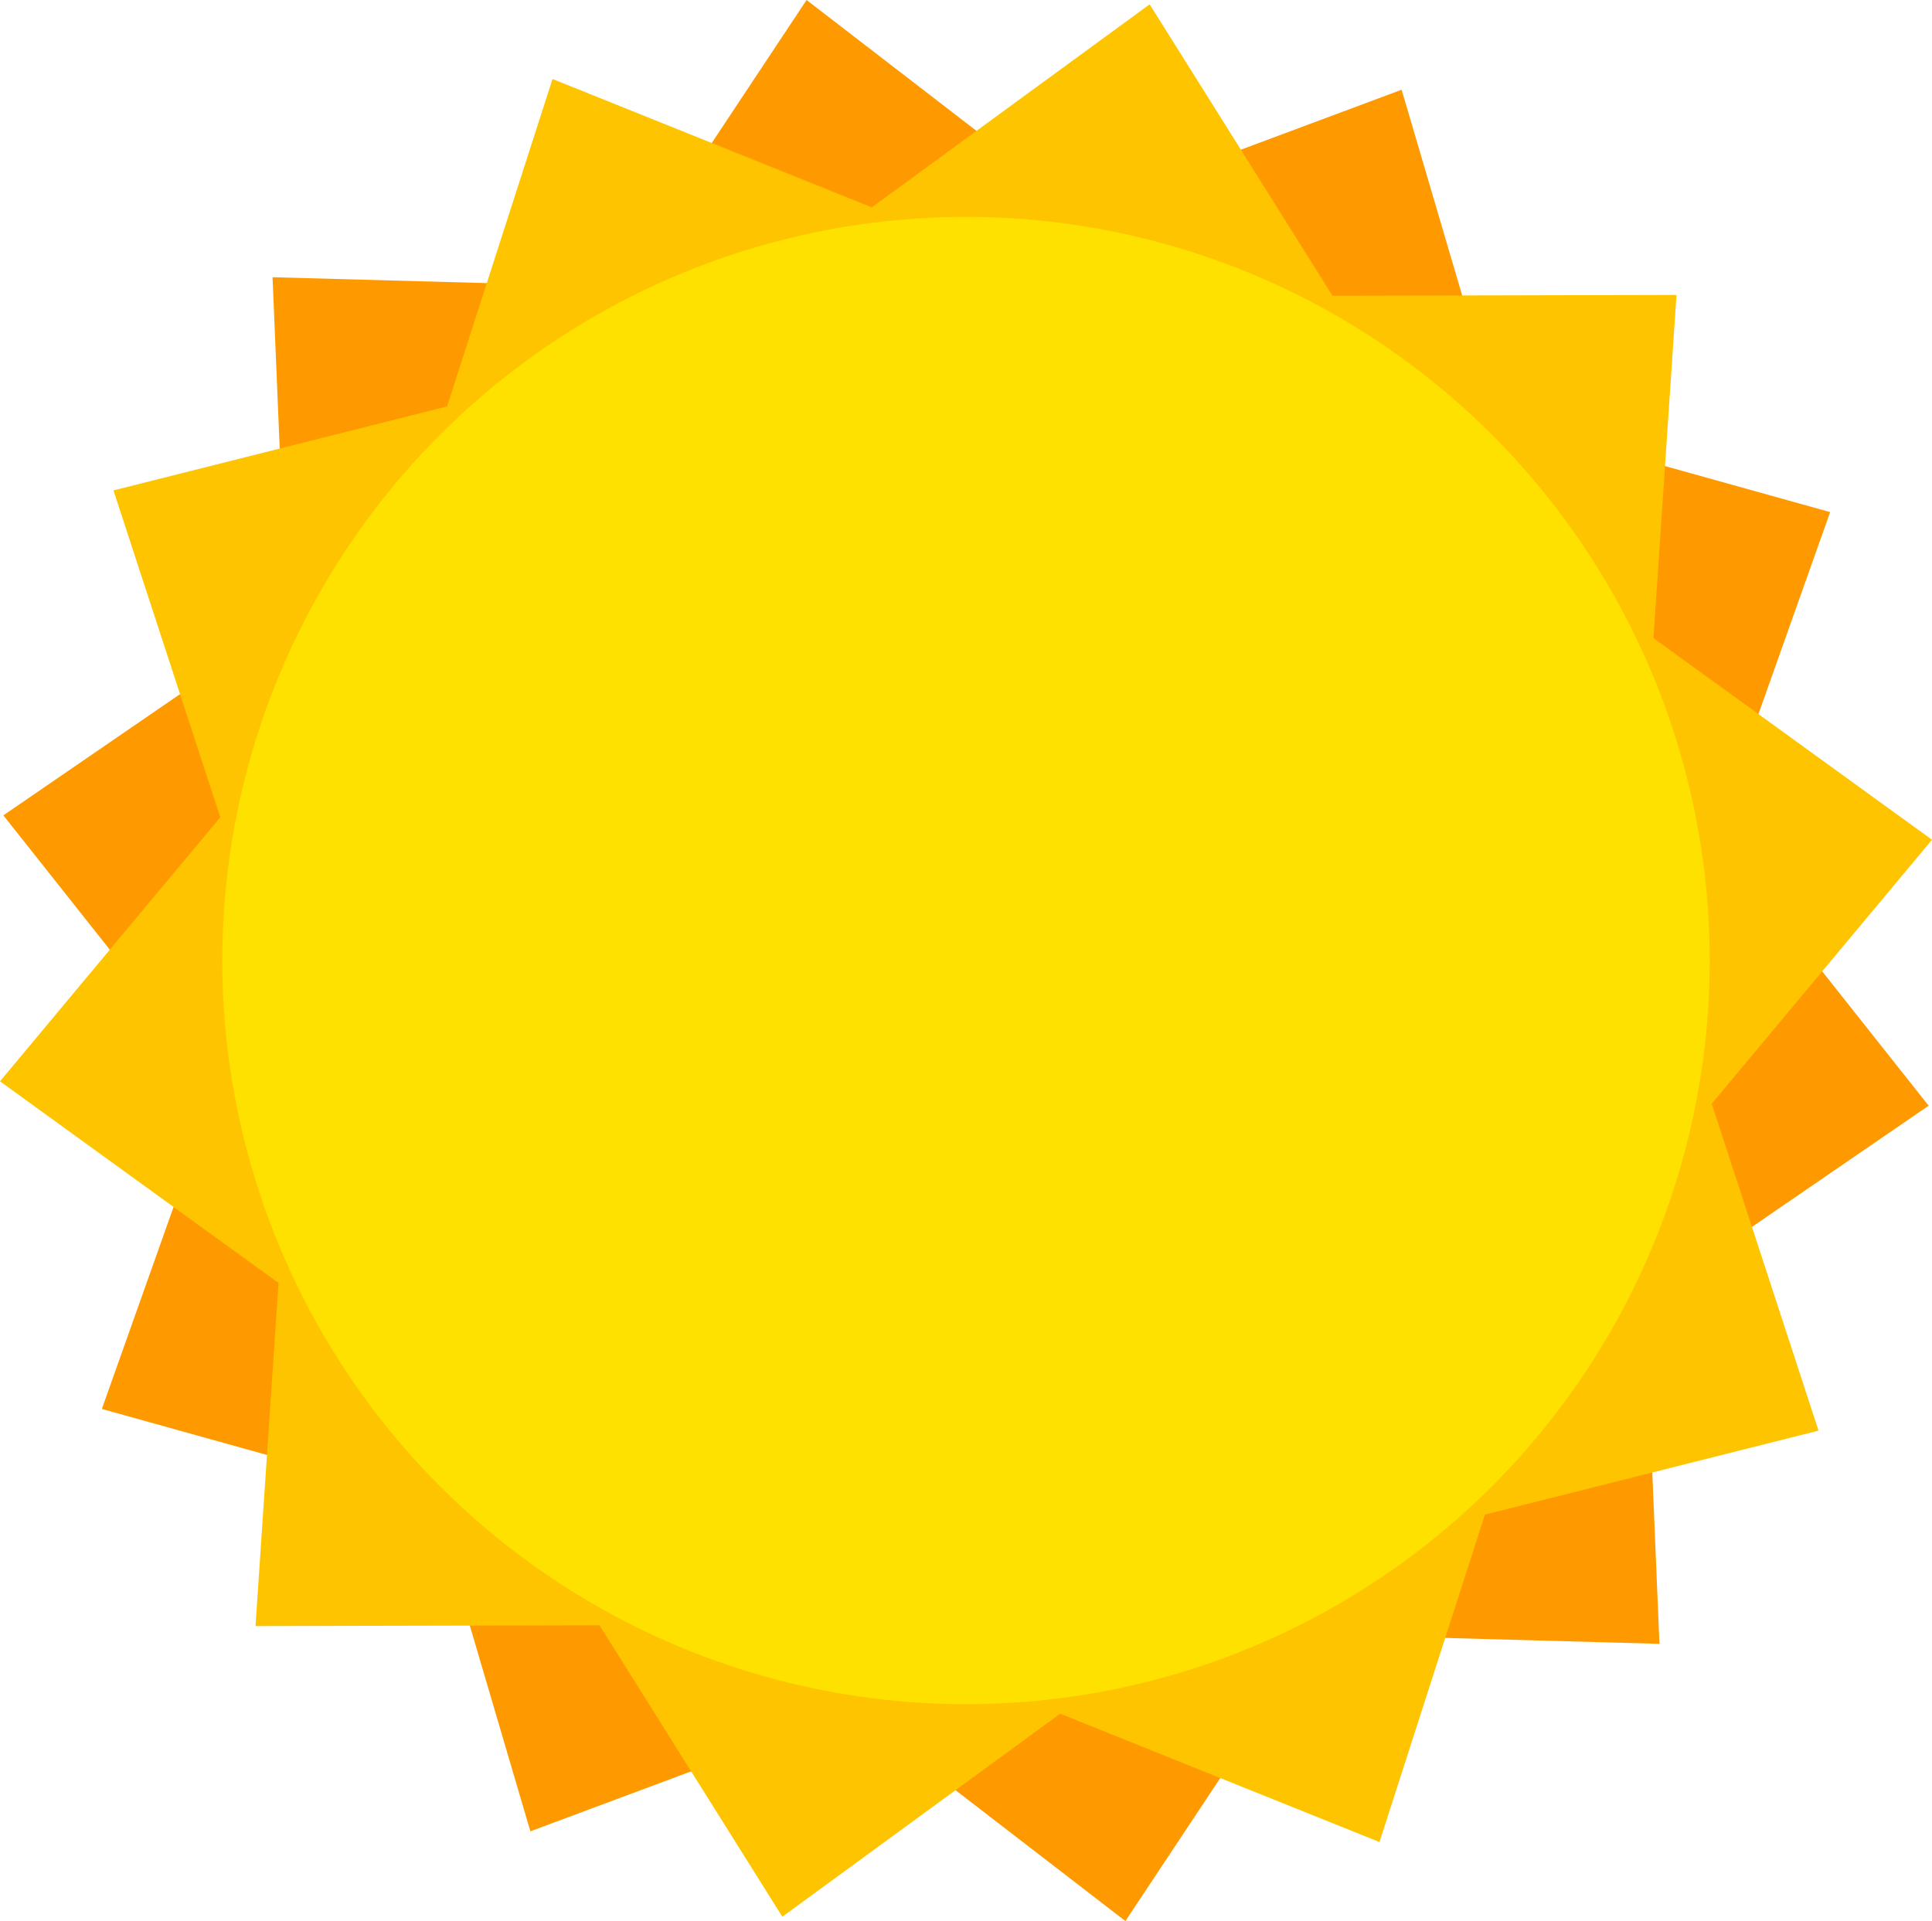 <svg id="Layer_3" data-name="Layer 3" xmlns="http://www.w3.org/2000/svg" viewBox="0 0 3727.87 3707.09"><defs><style>.cls-1{fill:#f90;}.cls-2{fill:#ffc400;}.cls-3{fill:#ffe100;}</style></defs><polygon class="cls-1" points="6.49 1573.42 553.59 1198.01 525.9 534.96 1189.45 553.23 1556.33 0 2082.37 405.2 2704.5 173.16 2891.91 809.98 3531.34 988.22 3309.33 1613.6 3721.38 2133.67 3174.28 2509.08 3201.98 3172.13 2538.42 3153.86 2171.54 3707.09 1645.51 3301.89 1023.37 3533.93 835.96 2897.11 196.53 2718.87 418.54 2093.49 6.49 1573.42"/><polygon class="cls-2" points="0 2086.62 425.07 1577.14 218.94 946.34 862.67 784.32 1066.12 152.44 1682.19 400.14 2218.3 8.36 2571.08 570.69 3234.88 569.2 3190.43 1231.33 3727.87 1620.46 3302.8 2129.94 3508.92 2760.74 2865.19 2922.75 2661.75 3554.63 2045.67 3306.94 1509.57 3698.72 1156.79 3136.39 492.99 3137.87 537.44 2475.75 0 2086.62"/><circle class="cls-3" cx="1863.94" cy="1853.55" r="1435"/></svg>